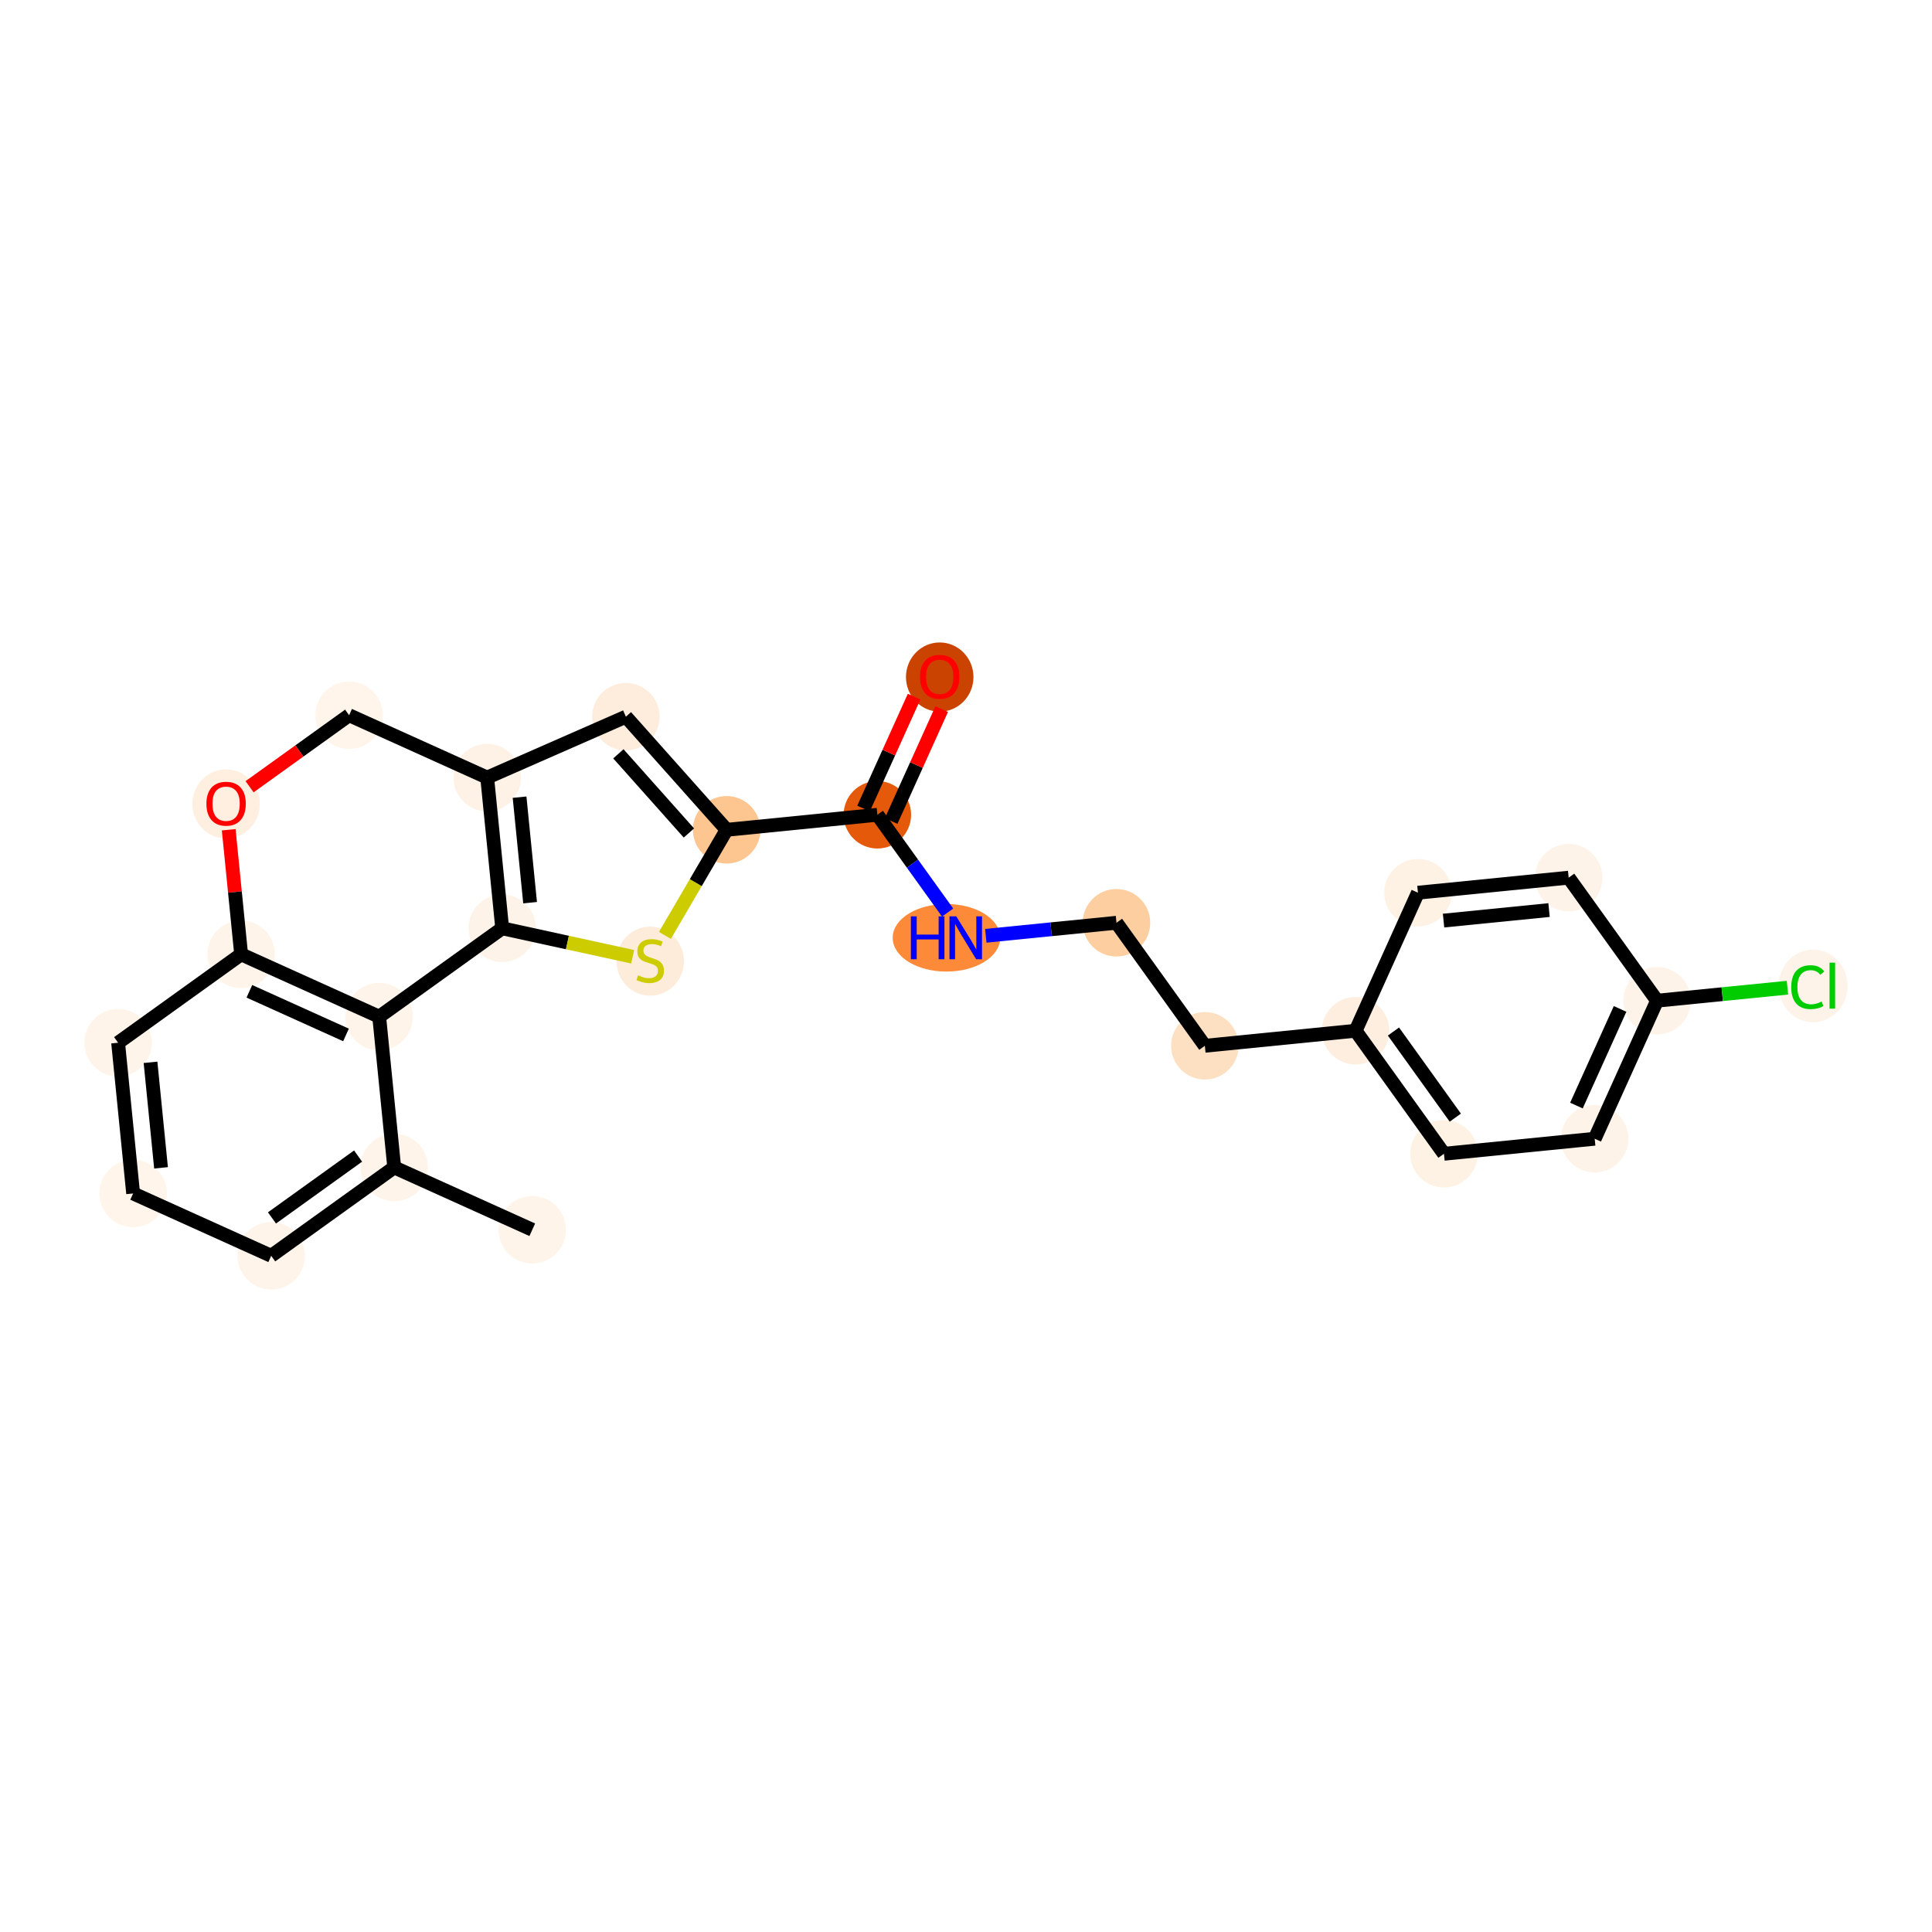 <?xml version='1.0' encoding='iso-8859-1'?>
<svg version='1.1' baseProfile='full'
              xmlns='http://www.w3.org/2000/svg'
                      xmlns:rdkit='http://www.rdkit.org/xml'
                      xmlns:xlink='http://www.w3.org/1999/xlink'
                  xml:space='preserve'
width='280px' height='280px' viewBox='0 0 280 280'>
<!-- END OF HEADER -->
<rect style='opacity:1.0;fill:#FFFFFF;stroke:none' width='280' height='280' x='0' y='0'> </rect>
<ellipse cx='77.14' cy='178.226' rx='4.391' ry='4.391'  style='fill:#FEF4E9;fill-rule:evenodd;stroke:#FEF4E9;stroke-width:1.0px;stroke-linecap:butt;stroke-linejoin:miter;stroke-opacity:1' />
<ellipse cx='57.133' cy='169.19' rx='4.391' ry='4.391'  style='fill:#FEF4EA;fill-rule:evenodd;stroke:#FEF4EA;stroke-width:1.0px;stroke-linecap:butt;stroke-linejoin:miter;stroke-opacity:1' />
<ellipse cx='39.304' cy='181.999' rx='4.391' ry='4.391'  style='fill:#FEF4EA;fill-rule:evenodd;stroke:#FEF4EA;stroke-width:1.0px;stroke-linecap:butt;stroke-linejoin:miter;stroke-opacity:1' />
<ellipse cx='19.296' cy='172.963' rx='4.391' ry='4.391'  style='fill:#FFF5EB;fill-rule:evenodd;stroke:#FFF5EB;stroke-width:1.0px;stroke-linecap:butt;stroke-linejoin:miter;stroke-opacity:1' />
<ellipse cx='17.118' cy='151.119' rx='4.391' ry='4.391'  style='fill:#FEF4E9;fill-rule:evenodd;stroke:#FEF4E9;stroke-width:1.0px;stroke-linecap:butt;stroke-linejoin:miter;stroke-opacity:1' />
<ellipse cx='34.947' cy='138.31' rx='4.391' ry='4.391'  style='fill:#FEF4EA;fill-rule:evenodd;stroke:#FEF4EA;stroke-width:1.0px;stroke-linecap:butt;stroke-linejoin:miter;stroke-opacity:1' />
<ellipse cx='54.954' cy='147.345' rx='4.391' ry='4.391'  style='fill:#FEF4E9;fill-rule:evenodd;stroke:#FEF4E9;stroke-width:1.0px;stroke-linecap:butt;stroke-linejoin:miter;stroke-opacity:1' />
<ellipse cx='72.783' cy='134.537' rx='4.391' ry='4.391'  style='fill:#FEF3E8;fill-rule:evenodd;stroke:#FEF3E8;stroke-width:1.0px;stroke-linecap:butt;stroke-linejoin:miter;stroke-opacity:1' />
<ellipse cx='94.232' cy='139.298' rx='4.391' ry='4.502'  style='fill:#FEECDA;fill-rule:evenodd;stroke:#FEECDA;stroke-width:1.0px;stroke-linecap:butt;stroke-linejoin:miter;stroke-opacity:1' />
<ellipse cx='105.309' cy='120.262' rx='4.391' ry='4.391'  style='fill:#FDC590;fill-rule:evenodd;stroke:#FDC590;stroke-width:1.0px;stroke-linecap:butt;stroke-linejoin:miter;stroke-opacity:1' />
<ellipse cx='127.154' cy='118.083' rx='4.391' ry='4.391'  style='fill:#E5590A;fill-rule:evenodd;stroke:#E5590A;stroke-width:1.0px;stroke-linecap:butt;stroke-linejoin:miter;stroke-opacity:1' />
<ellipse cx='136.19' cy='98.124' rx='4.391' ry='4.514'  style='fill:#CB4301;fill-rule:evenodd;stroke:#CB4301;stroke-width:1.0px;stroke-linecap:butt;stroke-linejoin:miter;stroke-opacity:1' />
<ellipse cx='137.166' cy='135.912' rx='7.29' ry='4.396'  style='fill:#FC8A38;fill-rule:evenodd;stroke:#FC8A38;stroke-width:1.0px;stroke-linecap:butt;stroke-linejoin:miter;stroke-opacity:1' />
<ellipse cx='161.808' cy='133.734' rx='4.391' ry='4.391'  style='fill:#FDCE9F;fill-rule:evenodd;stroke:#FDCE9F;stroke-width:1.0px;stroke-linecap:butt;stroke-linejoin:miter;stroke-opacity:1' />
<ellipse cx='174.617' cy='151.563' rx='4.391' ry='4.391'  style='fill:#FDDFC1;fill-rule:evenodd;stroke:#FDDFC1;stroke-width:1.0px;stroke-linecap:butt;stroke-linejoin:miter;stroke-opacity:1' />
<ellipse cx='196.461' cy='149.384' rx='4.391' ry='4.391'  style='fill:#FEEEDF;fill-rule:evenodd;stroke:#FEEEDF;stroke-width:1.0px;stroke-linecap:butt;stroke-linejoin:miter;stroke-opacity:1' />
<ellipse cx='209.27' cy='167.213' rx='4.391' ry='4.391'  style='fill:#FEF2E5;fill-rule:evenodd;stroke:#FEF2E5;stroke-width:1.0px;stroke-linecap:butt;stroke-linejoin:miter;stroke-opacity:1' />
<ellipse cx='231.115' cy='165.035' rx='4.391' ry='4.391'  style='fill:#FEF3E8;fill-rule:evenodd;stroke:#FEF3E8;stroke-width:1.0px;stroke-linecap:butt;stroke-linejoin:miter;stroke-opacity:1' />
<ellipse cx='240.151' cy='145.027' rx='4.391' ry='4.391'  style='fill:#FEF3E8;fill-rule:evenodd;stroke:#FEF3E8;stroke-width:1.0px;stroke-linecap:butt;stroke-linejoin:miter;stroke-opacity:1' />
<ellipse cx='262.777' cy='142.888' rx='4.496' ry='4.769'  style='fill:#FEF3E8;fill-rule:evenodd;stroke:#FEF3E8;stroke-width:1.0px;stroke-linecap:butt;stroke-linejoin:miter;stroke-opacity:1' />
<ellipse cx='227.342' cy='127.198' rx='4.391' ry='4.391'  style='fill:#FEF3E8;fill-rule:evenodd;stroke:#FEF3E8;stroke-width:1.0px;stroke-linecap:butt;stroke-linejoin:miter;stroke-opacity:1' />
<ellipse cx='205.497' cy='129.377' rx='4.391' ry='4.391'  style='fill:#FEF2E5;fill-rule:evenodd;stroke:#FEF2E5;stroke-width:1.0px;stroke-linecap:butt;stroke-linejoin:miter;stroke-opacity:1' />
<ellipse cx='90.707' cy='103.87' rx='4.391' ry='4.391'  style='fill:#FEEDDD;fill-rule:evenodd;stroke:#FEEDDD;stroke-width:1.0px;stroke-linecap:butt;stroke-linejoin:miter;stroke-opacity:1' />
<ellipse cx='70.605' cy='112.692' rx='4.391' ry='4.391'  style='fill:#FEF2E6;fill-rule:evenodd;stroke:#FEF2E6;stroke-width:1.0px;stroke-linecap:butt;stroke-linejoin:miter;stroke-opacity:1' />
<ellipse cx='50.597' cy='103.656' rx='4.391' ry='4.391'  style='fill:#FFF5EB;fill-rule:evenodd;stroke:#FFF5EB;stroke-width:1.0px;stroke-linecap:butt;stroke-linejoin:miter;stroke-opacity:1' />
<ellipse cx='32.768' cy='116.513' rx='4.391' ry='4.514'  style='fill:#FEEFE0;fill-rule:evenodd;stroke:#FEEFE0;stroke-width:1.0px;stroke-linecap:butt;stroke-linejoin:miter;stroke-opacity:1' />
<path class='bond-0 atom-0 atom-1' d='M 77.14,178.226 L 57.133,169.19' style='fill:none;fill-rule:evenodd;stroke:#000000;stroke-width:2.0px;stroke-linecap:butt;stroke-linejoin:miter;stroke-opacity:1' />
<path class='bond-1 atom-1 atom-2' d='M 57.133,169.19 L 39.304,181.999' style='fill:none;fill-rule:evenodd;stroke:#000000;stroke-width:2.0px;stroke-linecap:butt;stroke-linejoin:miter;stroke-opacity:1' />
<path class='bond-1 atom-1 atom-2' d='M 51.896,167.546 L 39.416,176.512' style='fill:none;fill-rule:evenodd;stroke:#000000;stroke-width:2.0px;stroke-linecap:butt;stroke-linejoin:miter;stroke-opacity:1' />
<path class='bond-25 atom-6 atom-1' d='M 54.954,147.345 L 57.133,169.19' style='fill:none;fill-rule:evenodd;stroke:#000000;stroke-width:2.0px;stroke-linecap:butt;stroke-linejoin:miter;stroke-opacity:1' />
<path class='bond-2 atom-2 atom-3' d='M 39.304,181.999 L 19.296,172.963' style='fill:none;fill-rule:evenodd;stroke:#000000;stroke-width:2.0px;stroke-linecap:butt;stroke-linejoin:miter;stroke-opacity:1' />
<path class='bond-3 atom-3 atom-4' d='M 19.296,172.963 L 17.118,151.119' style='fill:none;fill-rule:evenodd;stroke:#000000;stroke-width:2.0px;stroke-linecap:butt;stroke-linejoin:miter;stroke-opacity:1' />
<path class='bond-3 atom-3 atom-4' d='M 23.338,169.251 L 21.814,153.96' style='fill:none;fill-rule:evenodd;stroke:#000000;stroke-width:2.0px;stroke-linecap:butt;stroke-linejoin:miter;stroke-opacity:1' />
<path class='bond-4 atom-4 atom-5' d='M 17.118,151.119 L 34.947,138.31' style='fill:none;fill-rule:evenodd;stroke:#000000;stroke-width:2.0px;stroke-linecap:butt;stroke-linejoin:miter;stroke-opacity:1' />
<path class='bond-5 atom-5 atom-6' d='M 34.947,138.31 L 54.954,147.345' style='fill:none;fill-rule:evenodd;stroke:#000000;stroke-width:2.0px;stroke-linecap:butt;stroke-linejoin:miter;stroke-opacity:1' />
<path class='bond-5 atom-5 atom-6' d='M 36.141,143.667 L 50.146,149.992' style='fill:none;fill-rule:evenodd;stroke:#000000;stroke-width:2.0px;stroke-linecap:butt;stroke-linejoin:miter;stroke-opacity:1' />
<path class='bond-27 atom-25 atom-5' d='M 33.146,120.254 L 34.047,129.282' style='fill:none;fill-rule:evenodd;stroke:#FF0000;stroke-width:2.0px;stroke-linecap:butt;stroke-linejoin:miter;stroke-opacity:1' />
<path class='bond-27 atom-25 atom-5' d='M 34.047,129.282 L 34.947,138.31' style='fill:none;fill-rule:evenodd;stroke:#000000;stroke-width:2.0px;stroke-linecap:butt;stroke-linejoin:miter;stroke-opacity:1' />
<path class='bond-6 atom-6 atom-7' d='M 54.954,147.345 L 72.783,134.537' style='fill:none;fill-rule:evenodd;stroke:#000000;stroke-width:2.0px;stroke-linecap:butt;stroke-linejoin:miter;stroke-opacity:1' />
<path class='bond-7 atom-7 atom-8' d='M 72.783,134.537 L 82.236,136.599' style='fill:none;fill-rule:evenodd;stroke:#000000;stroke-width:2.0px;stroke-linecap:butt;stroke-linejoin:miter;stroke-opacity:1' />
<path class='bond-7 atom-7 atom-8' d='M 82.236,136.599 L 91.689,138.661' style='fill:none;fill-rule:evenodd;stroke:#CCCC00;stroke-width:2.0px;stroke-linecap:butt;stroke-linejoin:miter;stroke-opacity:1' />
<path class='bond-26 atom-23 atom-7' d='M 70.605,112.692 L 72.783,134.537' style='fill:none;fill-rule:evenodd;stroke:#000000;stroke-width:2.0px;stroke-linecap:butt;stroke-linejoin:miter;stroke-opacity:1' />
<path class='bond-26 atom-23 atom-7' d='M 75.3,115.533 L 76.825,130.824' style='fill:none;fill-rule:evenodd;stroke:#000000;stroke-width:2.0px;stroke-linecap:butt;stroke-linejoin:miter;stroke-opacity:1' />
<path class='bond-8 atom-8 atom-9' d='M 96.364,135.566 L 100.837,127.914' style='fill:none;fill-rule:evenodd;stroke:#CCCC00;stroke-width:2.0px;stroke-linecap:butt;stroke-linejoin:miter;stroke-opacity:1' />
<path class='bond-8 atom-8 atom-9' d='M 100.837,127.914 L 105.309,120.262' style='fill:none;fill-rule:evenodd;stroke:#000000;stroke-width:2.0px;stroke-linecap:butt;stroke-linejoin:miter;stroke-opacity:1' />
<path class='bond-9 atom-9 atom-10' d='M 105.309,120.262 L 127.154,118.083' style='fill:none;fill-rule:evenodd;stroke:#000000;stroke-width:2.0px;stroke-linecap:butt;stroke-linejoin:miter;stroke-opacity:1' />
<path class='bond-21 atom-9 atom-22' d='M 105.309,120.262 L 90.707,103.87' style='fill:none;fill-rule:evenodd;stroke:#000000;stroke-width:2.0px;stroke-linecap:butt;stroke-linejoin:miter;stroke-opacity:1' />
<path class='bond-21 atom-9 atom-22' d='M 99.841,120.723 L 89.619,109.249' style='fill:none;fill-rule:evenodd;stroke:#000000;stroke-width:2.0px;stroke-linecap:butt;stroke-linejoin:miter;stroke-opacity:1' />
<path class='bond-10 atom-10 atom-11' d='M 129.155,118.987 L 132.817,110.878' style='fill:none;fill-rule:evenodd;stroke:#000000;stroke-width:2.0px;stroke-linecap:butt;stroke-linejoin:miter;stroke-opacity:1' />
<path class='bond-10 atom-10 atom-11' d='M 132.817,110.878 L 136.479,102.769' style='fill:none;fill-rule:evenodd;stroke:#FF0000;stroke-width:2.0px;stroke-linecap:butt;stroke-linejoin:miter;stroke-opacity:1' />
<path class='bond-10 atom-10 atom-11' d='M 125.153,117.18 L 128.816,109.071' style='fill:none;fill-rule:evenodd;stroke:#000000;stroke-width:2.0px;stroke-linecap:butt;stroke-linejoin:miter;stroke-opacity:1' />
<path class='bond-10 atom-10 atom-11' d='M 128.816,109.071 L 132.478,100.962' style='fill:none;fill-rule:evenodd;stroke:#FF0000;stroke-width:2.0px;stroke-linecap:butt;stroke-linejoin:miter;stroke-opacity:1' />
<path class='bond-11 atom-10 atom-12' d='M 127.154,118.083 L 132.245,125.169' style='fill:none;fill-rule:evenodd;stroke:#000000;stroke-width:2.0px;stroke-linecap:butt;stroke-linejoin:miter;stroke-opacity:1' />
<path class='bond-11 atom-10 atom-12' d='M 132.245,125.169 L 137.335,132.255' style='fill:none;fill-rule:evenodd;stroke:#0000FF;stroke-width:2.0px;stroke-linecap:butt;stroke-linejoin:miter;stroke-opacity:1' />
<path class='bond-12 atom-12 atom-13' d='M 142.87,135.622 L 152.339,134.678' style='fill:none;fill-rule:evenodd;stroke:#0000FF;stroke-width:2.0px;stroke-linecap:butt;stroke-linejoin:miter;stroke-opacity:1' />
<path class='bond-12 atom-12 atom-13' d='M 152.339,134.678 L 161.808,133.734' style='fill:none;fill-rule:evenodd;stroke:#000000;stroke-width:2.0px;stroke-linecap:butt;stroke-linejoin:miter;stroke-opacity:1' />
<path class='bond-13 atom-13 atom-14' d='M 161.808,133.734 L 174.617,151.563' style='fill:none;fill-rule:evenodd;stroke:#000000;stroke-width:2.0px;stroke-linecap:butt;stroke-linejoin:miter;stroke-opacity:1' />
<path class='bond-14 atom-14 atom-15' d='M 174.617,151.563 L 196.461,149.384' style='fill:none;fill-rule:evenodd;stroke:#000000;stroke-width:2.0px;stroke-linecap:butt;stroke-linejoin:miter;stroke-opacity:1' />
<path class='bond-15 atom-15 atom-16' d='M 196.461,149.384 L 209.27,167.213' style='fill:none;fill-rule:evenodd;stroke:#000000;stroke-width:2.0px;stroke-linecap:butt;stroke-linejoin:miter;stroke-opacity:1' />
<path class='bond-15 atom-15 atom-16' d='M 201.949,149.497 L 210.915,161.977' style='fill:none;fill-rule:evenodd;stroke:#000000;stroke-width:2.0px;stroke-linecap:butt;stroke-linejoin:miter;stroke-opacity:1' />
<path class='bond-28 atom-21 atom-15' d='M 205.497,129.377 L 196.461,149.384' style='fill:none;fill-rule:evenodd;stroke:#000000;stroke-width:2.0px;stroke-linecap:butt;stroke-linejoin:miter;stroke-opacity:1' />
<path class='bond-16 atom-16 atom-17' d='M 209.27,167.213 L 231.115,165.035' style='fill:none;fill-rule:evenodd;stroke:#000000;stroke-width:2.0px;stroke-linecap:butt;stroke-linejoin:miter;stroke-opacity:1' />
<path class='bond-17 atom-17 atom-18' d='M 231.115,165.035 L 240.151,145.027' style='fill:none;fill-rule:evenodd;stroke:#000000;stroke-width:2.0px;stroke-linecap:butt;stroke-linejoin:miter;stroke-opacity:1' />
<path class='bond-17 atom-17 atom-18' d='M 228.469,160.226 L 234.794,146.221' style='fill:none;fill-rule:evenodd;stroke:#000000;stroke-width:2.0px;stroke-linecap:butt;stroke-linejoin:miter;stroke-opacity:1' />
<path class='bond-18 atom-18 atom-19' d='M 240.151,145.027 L 249.6,144.085' style='fill:none;fill-rule:evenodd;stroke:#000000;stroke-width:2.0px;stroke-linecap:butt;stroke-linejoin:miter;stroke-opacity:1' />
<path class='bond-18 atom-18 atom-19' d='M 249.6,144.085 L 259.05,143.143' style='fill:none;fill-rule:evenodd;stroke:#00CC00;stroke-width:2.0px;stroke-linecap:butt;stroke-linejoin:miter;stroke-opacity:1' />
<path class='bond-19 atom-18 atom-20' d='M 240.151,145.027 L 227.342,127.198' style='fill:none;fill-rule:evenodd;stroke:#000000;stroke-width:2.0px;stroke-linecap:butt;stroke-linejoin:miter;stroke-opacity:1' />
<path class='bond-20 atom-20 atom-21' d='M 227.342,127.198 L 205.497,129.377' style='fill:none;fill-rule:evenodd;stroke:#000000;stroke-width:2.0px;stroke-linecap:butt;stroke-linejoin:miter;stroke-opacity:1' />
<path class='bond-20 atom-20 atom-21' d='M 224.501,131.894 L 209.21,133.419' style='fill:none;fill-rule:evenodd;stroke:#000000;stroke-width:2.0px;stroke-linecap:butt;stroke-linejoin:miter;stroke-opacity:1' />
<path class='bond-22 atom-22 atom-23' d='M 90.707,103.87 L 70.605,112.692' style='fill:none;fill-rule:evenodd;stroke:#000000;stroke-width:2.0px;stroke-linecap:butt;stroke-linejoin:miter;stroke-opacity:1' />
<path class='bond-23 atom-23 atom-24' d='M 70.605,112.692 L 50.597,103.656' style='fill:none;fill-rule:evenodd;stroke:#000000;stroke-width:2.0px;stroke-linecap:butt;stroke-linejoin:miter;stroke-opacity:1' />
<path class='bond-24 atom-24 atom-25' d='M 50.597,103.656 L 43.384,108.838' style='fill:none;fill-rule:evenodd;stroke:#000000;stroke-width:2.0px;stroke-linecap:butt;stroke-linejoin:miter;stroke-opacity:1' />
<path class='bond-24 atom-24 atom-25' d='M 43.384,108.838 L 36.171,114.02' style='fill:none;fill-rule:evenodd;stroke:#FF0000;stroke-width:2.0px;stroke-linecap:butt;stroke-linejoin:miter;stroke-opacity:1' />
<path  class='atom-8' d='M 92.475 141.349
Q 92.546 141.375, 92.835 141.498
Q 93.125 141.621, 93.441 141.7
Q 93.766 141.77, 94.082 141.77
Q 94.671 141.77, 95.013 141.489
Q 95.356 141.2, 95.356 140.699
Q 95.356 140.357, 95.18 140.146
Q 95.013 139.935, 94.75 139.821
Q 94.486 139.707, 94.047 139.575
Q 93.494 139.408, 93.16 139.25
Q 92.835 139.092, 92.598 138.758
Q 92.37 138.425, 92.37 137.863
Q 92.37 137.081, 92.897 136.598
Q 93.433 136.115, 94.486 136.115
Q 95.206 136.115, 96.023 136.458
L 95.821 137.134
Q 95.075 136.827, 94.513 136.827
Q 93.907 136.827, 93.573 137.081
Q 93.239 137.327, 93.248 137.757
Q 93.248 138.091, 93.415 138.293
Q 93.591 138.495, 93.837 138.609
Q 94.091 138.723, 94.513 138.855
Q 95.075 139.031, 95.408 139.206
Q 95.742 139.382, 95.979 139.742
Q 96.225 140.093, 96.225 140.699
Q 96.225 141.56, 95.645 142.025
Q 95.075 142.482, 94.118 142.482
Q 93.564 142.482, 93.143 142.359
Q 92.73 142.245, 92.238 142.043
L 92.475 141.349
' fill='#CCCC00'/>
<path  class='atom-11' d='M 133.336 98.094
Q 133.336 96.601, 134.074 95.767
Q 134.811 94.932, 136.19 94.932
Q 137.568 94.932, 138.306 95.767
Q 139.044 96.601, 139.044 98.094
Q 139.044 99.604, 138.297 100.465
Q 137.551 101.316, 136.19 101.316
Q 134.82 101.316, 134.074 100.465
Q 133.336 99.613, 133.336 98.094
M 136.19 100.614
Q 137.138 100.614, 137.648 99.982
Q 138.166 99.341, 138.166 98.094
Q 138.166 96.873, 137.648 96.258
Q 137.138 95.635, 136.19 95.635
Q 135.241 95.635, 134.723 96.25
Q 134.214 96.864, 134.214 98.094
Q 134.214 99.349, 134.723 99.982
Q 135.241 100.614, 136.19 100.614
' fill='#FF0000'/>
<path  class='atom-12' d='M 132.012 132.804
L 132.855 132.804
L 132.855 135.447
L 136.033 135.447
L 136.033 132.804
L 136.876 132.804
L 136.876 139.021
L 136.033 139.021
L 136.033 136.149
L 132.855 136.149
L 132.855 139.021
L 132.012 139.021
L 132.012 132.804
' fill='#0000FF'/>
<path  class='atom-12' d='M 138.589 132.804
L 140.626 136.097
Q 140.828 136.422, 141.153 137.01
Q 141.478 137.598, 141.495 137.633
L 141.495 132.804
L 142.321 132.804
L 142.321 139.021
L 141.469 139.021
L 139.282 135.42
Q 139.028 134.999, 138.756 134.516
Q 138.492 134.033, 138.413 133.884
L 138.413 139.021
L 137.605 139.021
L 137.605 132.804
L 138.589 132.804
' fill='#0000FF'/>
<path  class='atom-19' d='M 259.598 143.064
Q 259.598 141.518, 260.318 140.711
Q 261.047 139.894, 262.426 139.894
Q 263.708 139.894, 264.393 140.798
L 263.813 141.273
Q 263.313 140.614, 262.426 140.614
Q 261.486 140.614, 260.986 141.246
Q 260.494 141.87, 260.494 143.064
Q 260.494 144.293, 261.003 144.926
Q 261.521 145.558, 262.523 145.558
Q 263.207 145.558, 264.007 145.145
L 264.252 145.804
Q 263.928 146.014, 263.436 146.137
Q 262.944 146.26, 262.4 146.26
Q 261.047 146.26, 260.318 145.435
Q 259.598 144.609, 259.598 143.064
' fill='#00CC00'/>
<path  class='atom-19' d='M 265.148 139.516
L 265.956 139.516
L 265.956 146.181
L 265.148 146.181
L 265.148 139.516
' fill='#00CC00'/>
<path  class='atom-25' d='M 29.914 116.483
Q 29.914 114.99, 30.652 114.155
Q 31.39 113.321, 32.768 113.321
Q 34.147 113.321, 34.885 114.155
Q 35.622 114.99, 35.622 116.483
Q 35.622 117.993, 34.876 118.853
Q 34.129 119.705, 32.768 119.705
Q 31.398 119.705, 30.652 118.853
Q 29.914 118.002, 29.914 116.483
M 32.768 119.003
Q 33.717 119.003, 34.226 118.37
Q 34.744 117.729, 34.744 116.483
Q 34.744 115.262, 34.226 114.647
Q 33.717 114.024, 32.768 114.024
Q 31.82 114.024, 31.302 114.638
Q 30.793 115.253, 30.793 116.483
Q 30.793 117.738, 31.302 118.37
Q 31.82 119.003, 32.768 119.003
' fill='#FF0000'/>
</svg>
